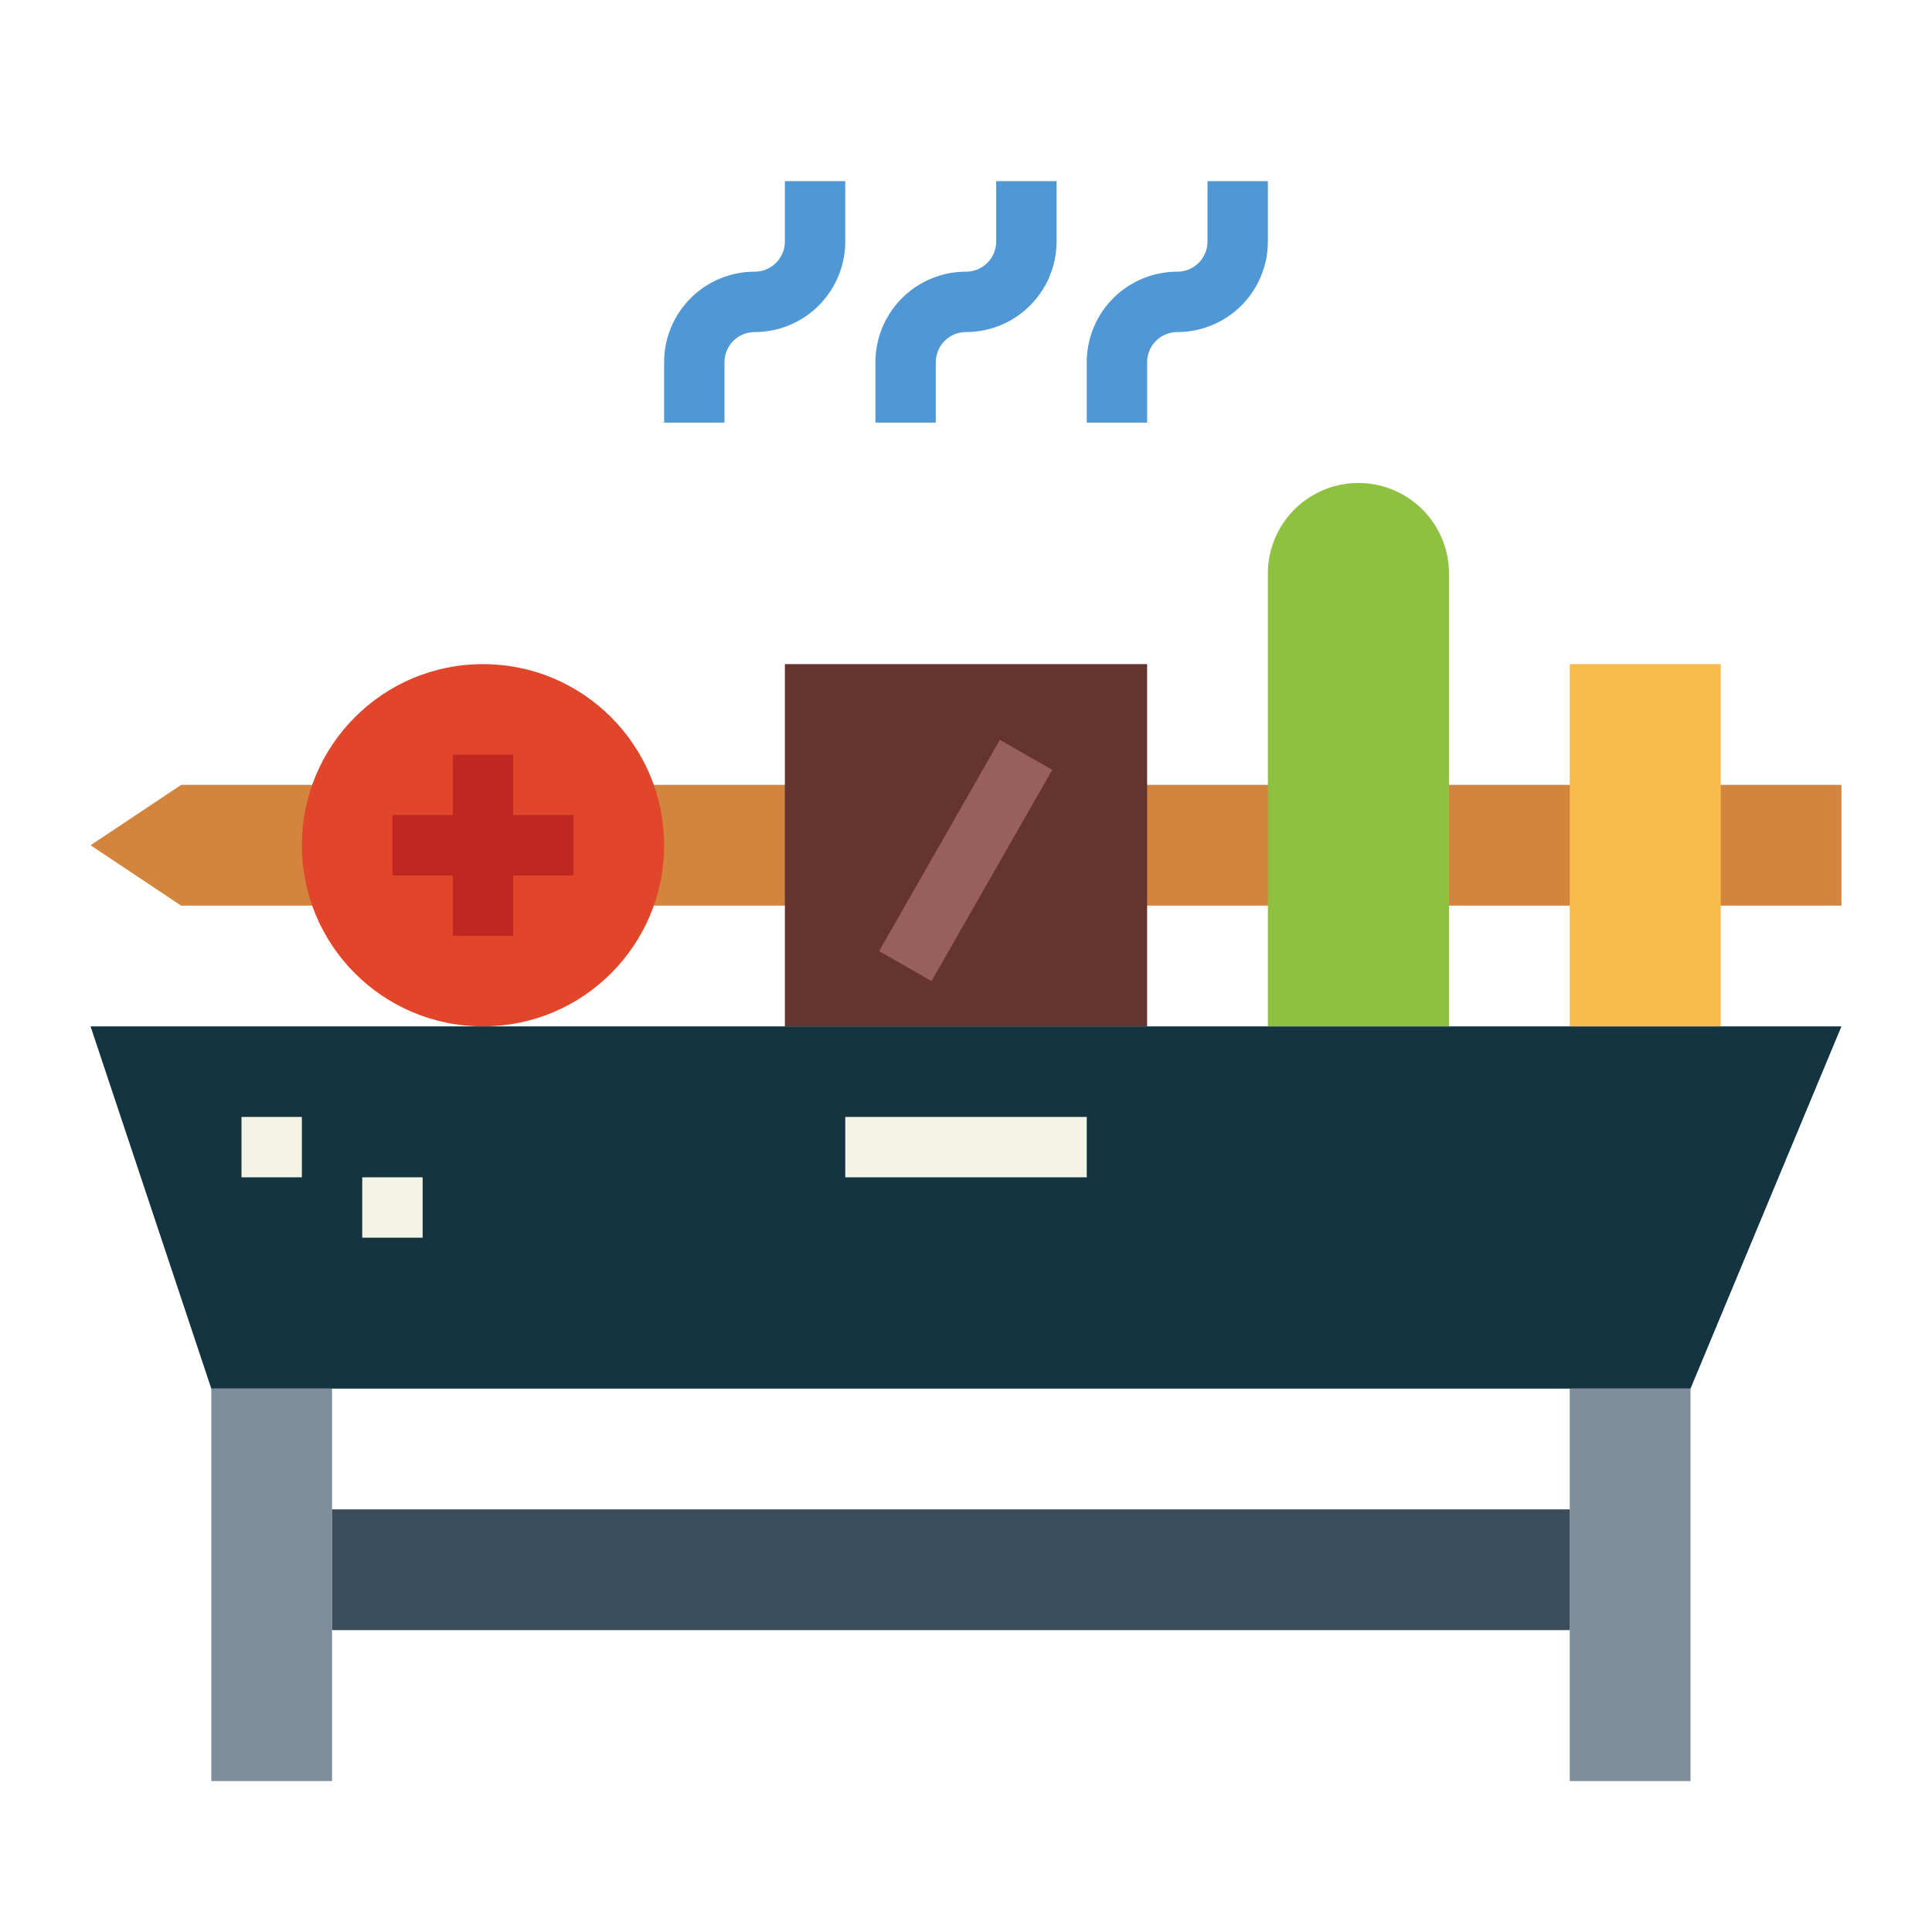 <svg height="512" viewBox="0 0 64 64" width="512" xmlns="http://www.w3.org/2000/svg"><g id="flat"><path d="m61 30h-55l-3-2 3-2h55z" fill="#d3843d"/><path d="m56 46h-49l-4-12h58z" fill="#143441"/><path d="m7 46h4v13h-4z" fill="#7d8d9c"/><path d="m52 46h4v13h-4z" fill="#7d8d9c"/><path d="m11 50h41v4h-41z" fill="#394d5c"/><circle cx="16" cy="28" fill="#e1462b" r="6"/><path d="m26 22h12v12h-12z" fill="#66342e"/><path d="m45 16a3 3 0 0 1 3 3v15a0 0 0 0 1 0 0h-6a0 0 0 0 1 0 0v-15a3 3 0 0 1 3-3z" fill="#8ec13f"/><path d="m19 27h-2v-2h-2v2h-2v2h2v2h2v-2h2z" fill="#be2821"/><path d="m27.969 27.5h8.062v2h-8.062z" fill="#995f5b" transform="matrix(.496 -.868 .868 .496 -8.621 42.144)"/><path d="m28 37h8v2h-8z" fill="#f4f4e6"/><path d="m52 22h5v12h-5z" fill="#f9bb4b"/><path d="m8 37h2v2h-2z" fill="#f4f4e6"/><path d="m12 39h2v2h-2z" fill="#f4f4e6"/><g fill="#4f97d5"><path d="m24 14h-2v-2a3 3 0 0 1 3-3 1 1 0 0 0 1-1v-2h2v2a3 3 0 0 1 -3 3 1 1 0 0 0 -1 1z"/><path d="m31 14h-2v-2a3 3 0 0 1 3-3 1 1 0 0 0 1-1v-2h2v2a3 3 0 0 1 -3 3 1 1 0 0 0 -1 1z"/><path d="m38 14h-2v-2a3 3 0 0 1 3-3 1 1 0 0 0 1-1v-2h2v2a3 3 0 0 1 -3 3 1 1 0 0 0 -1 1z"/></g></g></svg>
